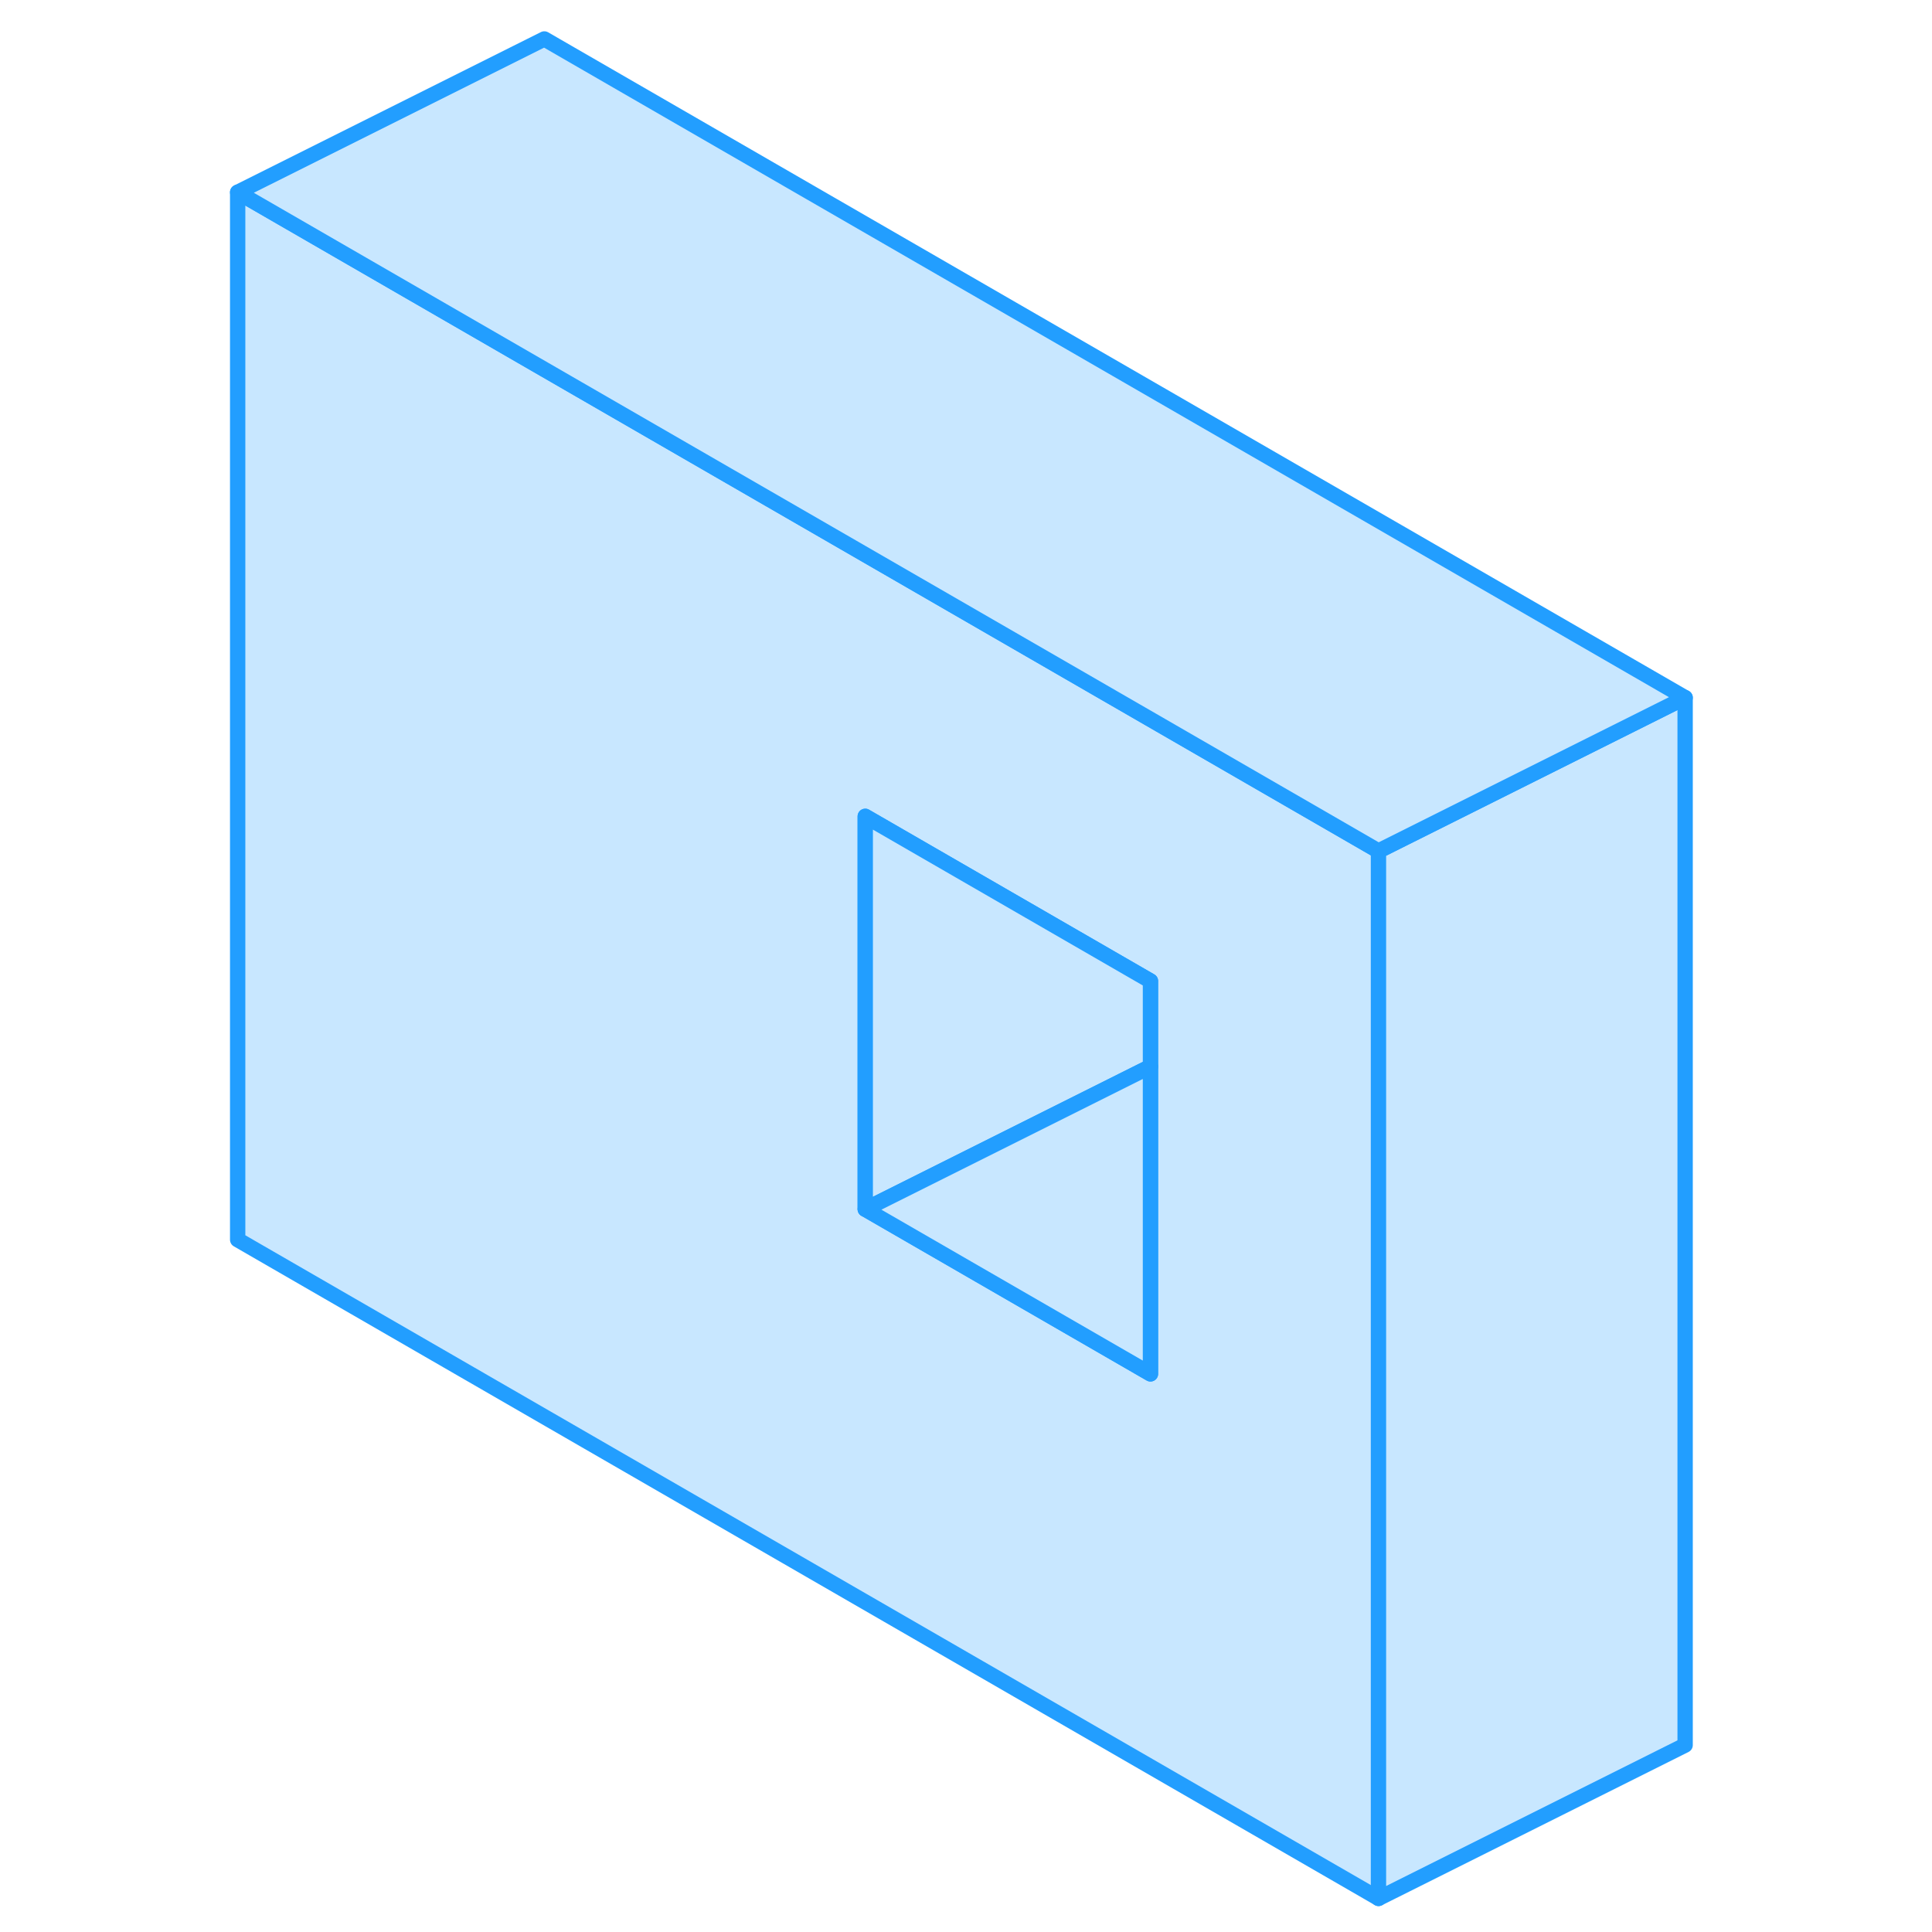 <svg width="48" height="48" viewBox="0 0 99 126" fill="#c8e7ff" xmlns="http://www.w3.org/2000/svg" stroke-width="1px" stroke-linecap="round" stroke-linejoin="round"><path d="M62.93 47.72L22 24.09L2 12.54V80.85L76.41 123.81V55.5L62.93 47.72ZM61.53 89.6L42.93 78.86V53.24L61.53 63.98V89.6Z" stroke="#229EFF" stroke-linejoin="round"/><path d="M96.4 45.5V113.81L76.4 123.81V55.5L96.4 45.5Z" stroke="#229EFF" stroke-linejoin="round"/><path d="M96.4 45.5L76.4 55.5L62.93 47.72L22 24.09L2 12.54L22 2.54L96.4 45.5Z" stroke="#229EFF" stroke-linejoin="round"/><path d="M42.93 53.24V78.86L61.53 69.56V63.98L42.93 53.24Z" stroke="#229EFF" stroke-linejoin="round"/><path d="M61.53 69.56V89.6L42.93 78.86L61.53 69.56Z" stroke="#229EFF" stroke-linejoin="round"/></svg>